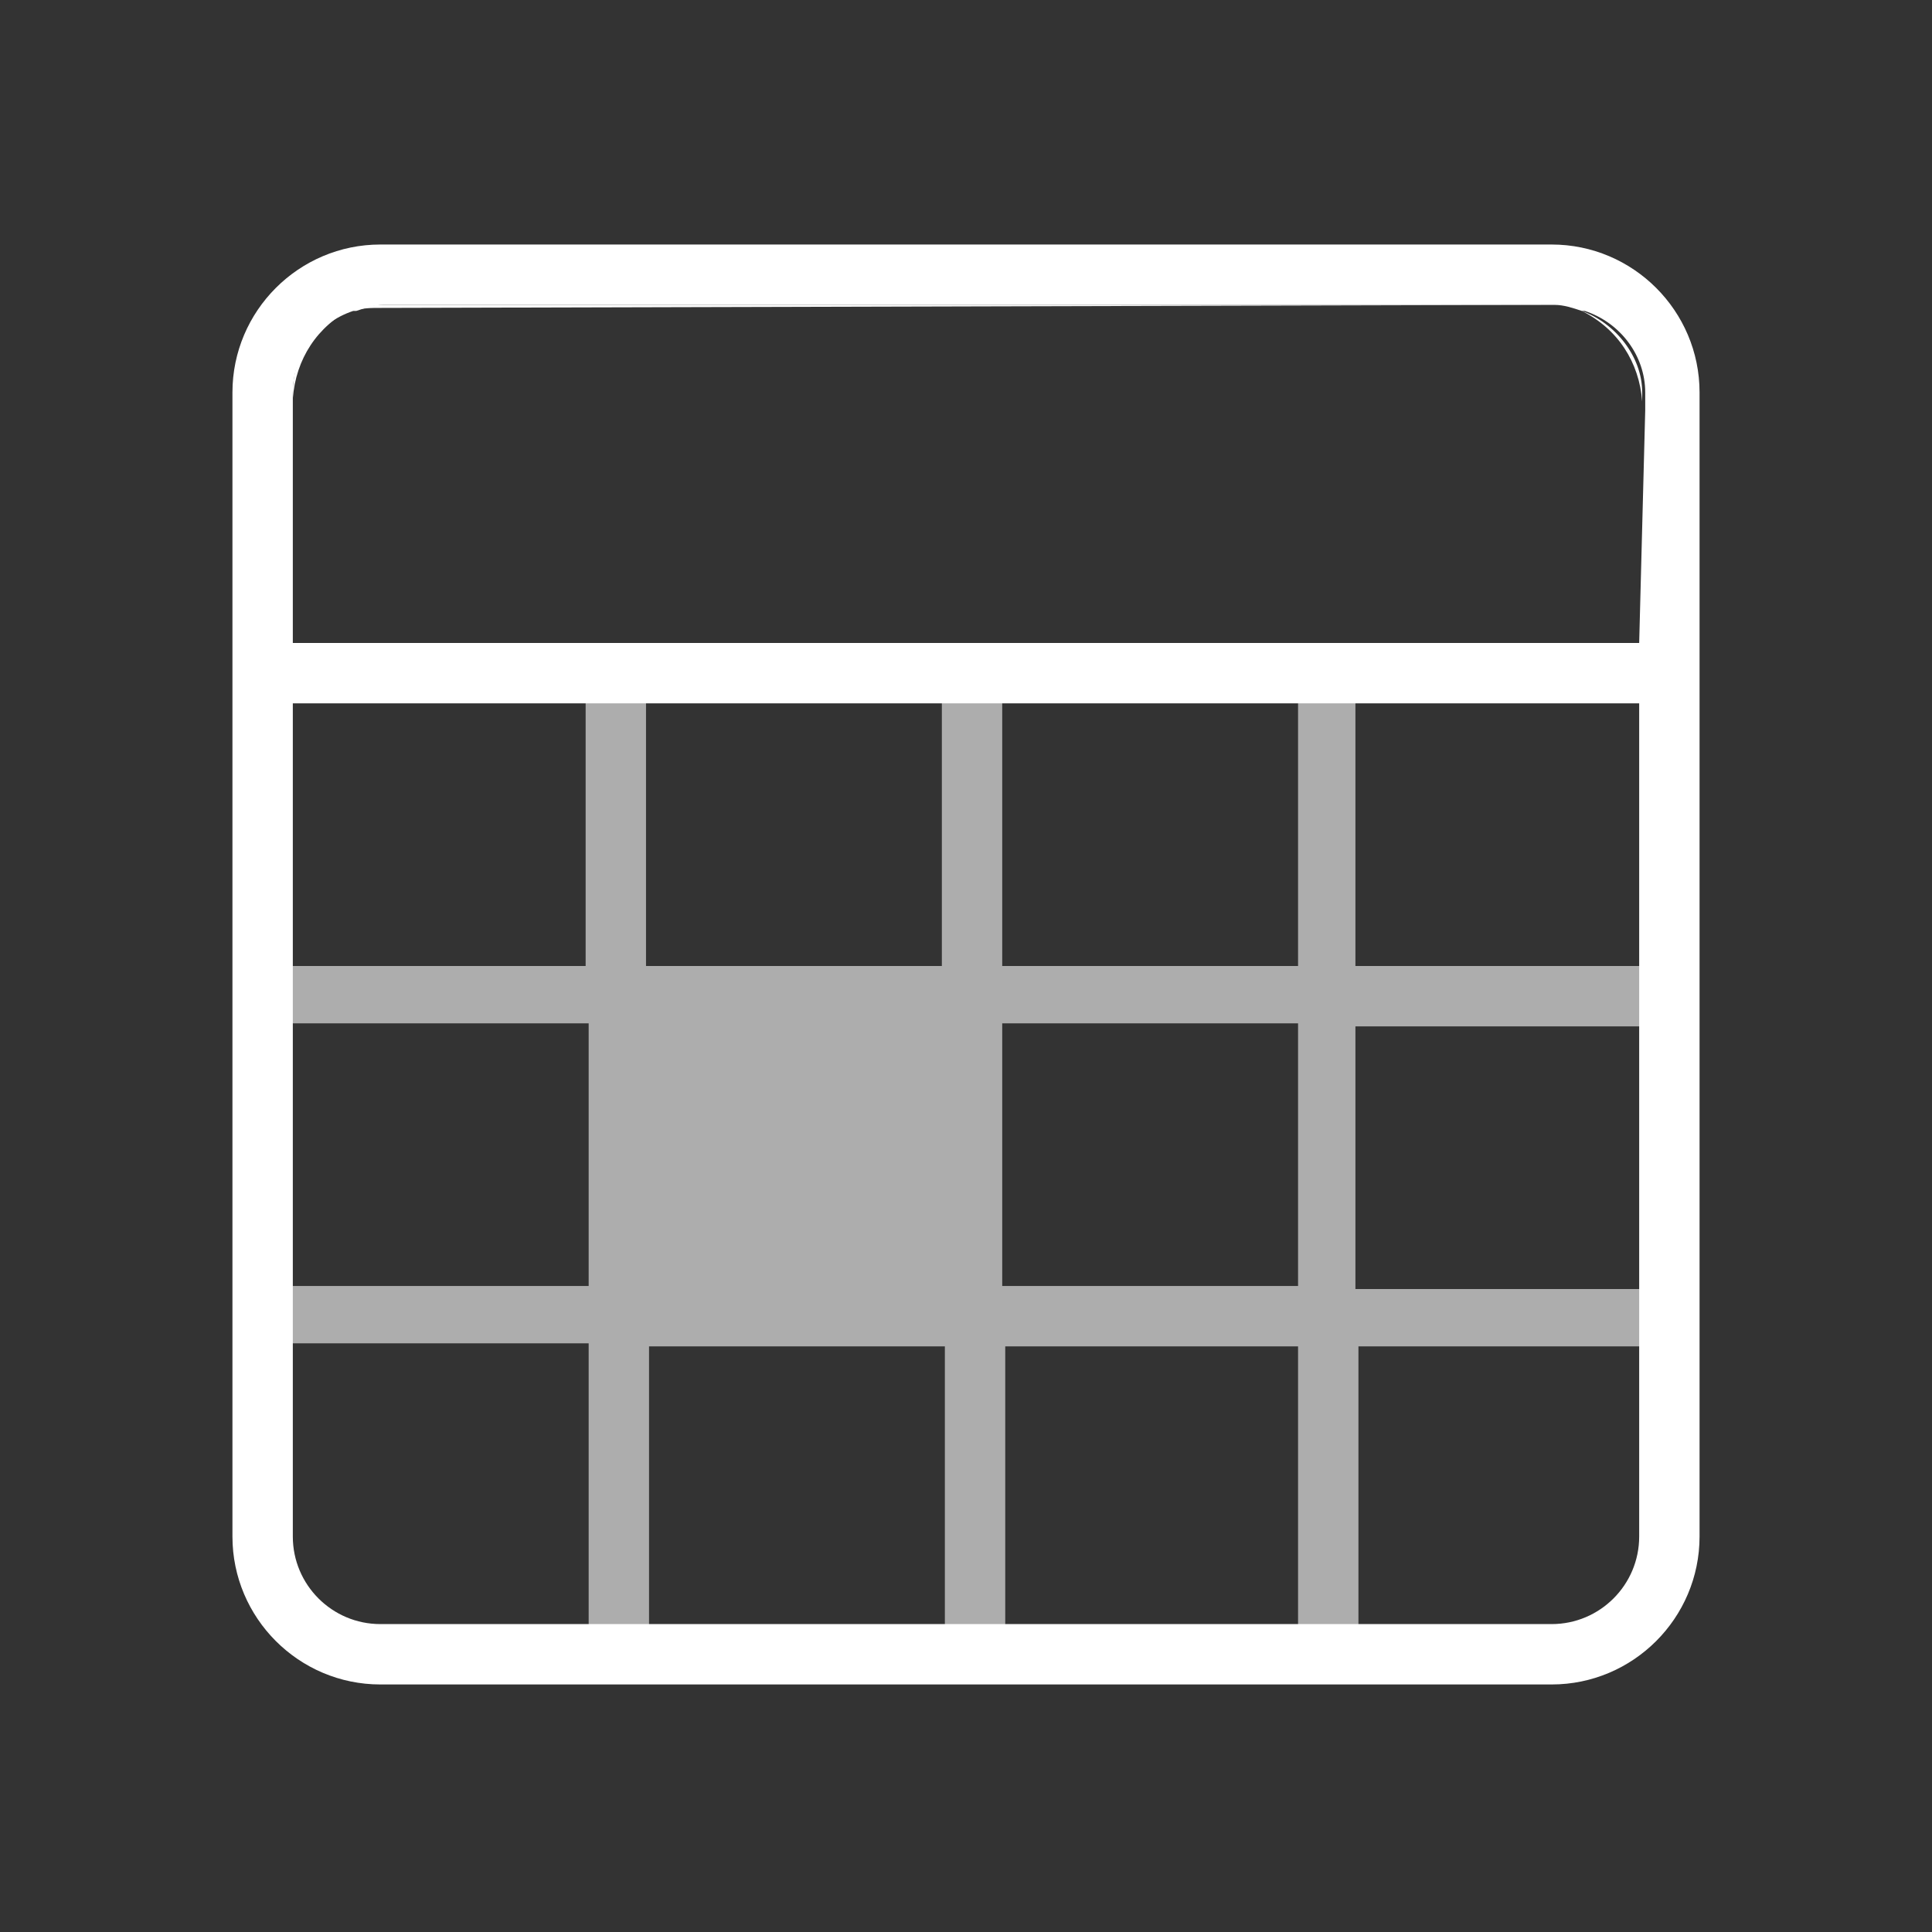 <?xml version="1.0" encoding="utf-8"?>
<!-- Generator: Adobe Illustrator 19.2.0, SVG Export Plug-In . SVG Version: 6.00 Build 0)  -->
<svg version="1.0" id="Events" xmlns="http://www.w3.org/2000/svg" xmlns:xlink="http://www.w3.org/1999/xlink" x="0px" y="0px"
	 viewBox="0 0 64 64" style="enable-background:new 0 0 64 64;" xml:space="preserve">
<rect x="0" y="0" width="64" height="64" fill="#333333" stroke="none"/>
<style type="text/css">
	.st0{fill:#FFFFFF;}
	.st1{opacity:0.6;fill:#FFFFFF;enable-background:new    ;}
	.st2{fill:none;}
</style>
<title>icon-sailbook-events</title>
<path class="st0" d="M9.7,13.7v7.6l0,0v-8.1C9.7,13.4,9.7,13.5,9.7,13.7z M51.4,10.1H12.6c-0.3,0-0.6,0.1-0.9,0.2
	c0.3-0.1,0.6-0.1,0.9-0.1L51.4,10.1c0.3,0,0.6,0.1,0.9,0.2C52,10.2,51.7,10.1,51.4,10.1z M54.3,13.3v8.1l0,0v-7.6
	C54.3,13.5,54.3,13.4,54.3,13.3z"/>
<path class="st0" d="M9.7,13v0.2c0.1-1.3,0.8-2.4,2-3C10.5,10.6,9.7,11.7,9.7,13z M52.4,10.3c1.2,0.6,1.9,1.7,2,3V13
	C54.4,11.8,53.5,10.7,52.4,10.3z"/>
<path class="st0" d="M51.4,8.1H12.6c-2.7,0-4.9,2.2-4.9,4.9v37.9c0,2.7,2.2,4.9,4.9,4.9h38.8c2.7,0,4.9-2.2,4.9-4.9V13
	C56.3,10.3,54.1,8.1,51.4,8.1z M54.3,50.9c0,1.6-1.3,2.9-2.9,2.9c0,0,0,0,0,0H12.6c-1.6,0-2.9-1.3-2.9-2.9c0,0,0,0,0,0V23.3h44.6
	V50.9z M54.3,21.3H9.7v-7.6c0-0.1,0-0.3,0-0.4V13c0-1.2,0.8-2.3,2-2.7h0.1c0.3-0.1,0.6-0.2,0.9-0.2h38.8c0.3,0,0.6,0.1,0.9,0.2h0.1
	c1.2,0.4,2,1.5,2,2.7v0.2c0,0.1,0,0.3,0,0.4L54.3,21.3L54.3,21.3z"/>
<path class="st1" d="M55.3,33.9V32H44.9V21.3H43V32h-9.8V21.3h-2V32h-9.8V21.3h-2V32H8.7v1.9h10.8v8.7H8.7v1.9h10.8v10.2h2V44.6h9.8
	v10.2h2V44.6H43v10.2h2V44.6h10.3v-1.9H44.9v-8.7H55.3z M33.2,42.6v-8.7H43v8.7C43,42.6,33.2,42.6,33.2,42.6z"/>
<rect class="st2" width="64" height="64"/>
</svg>
